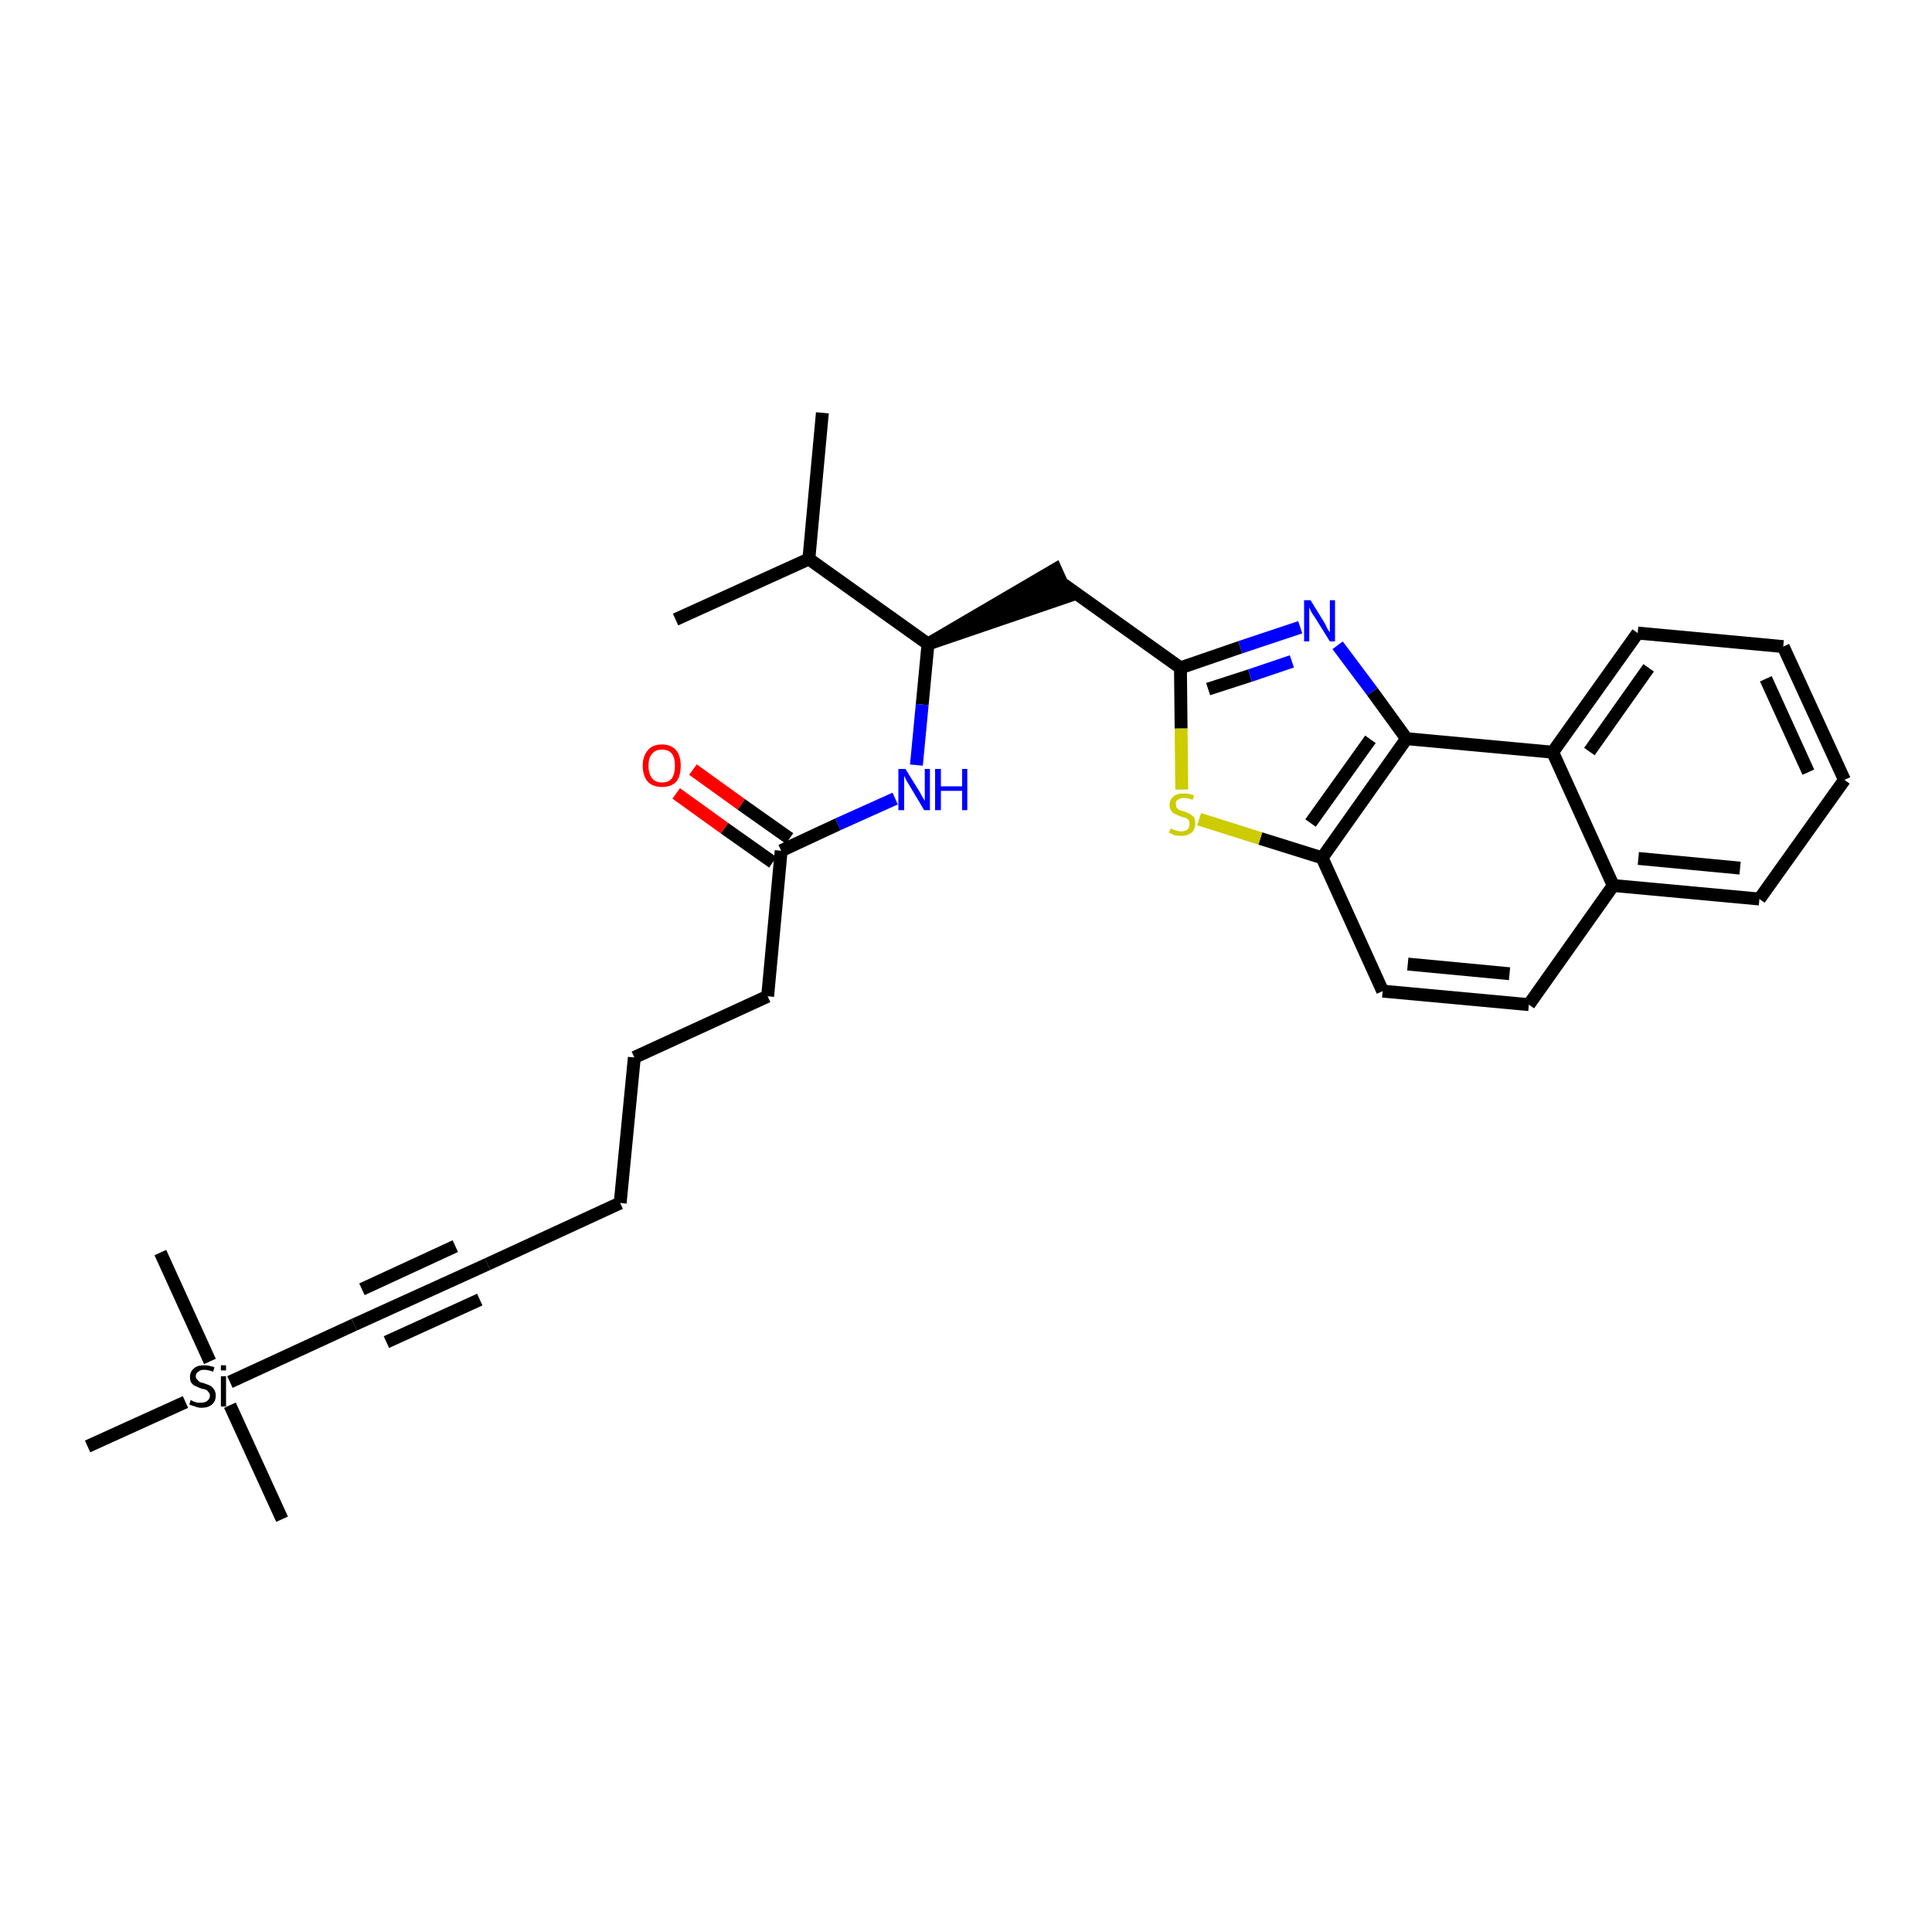 <?xml version='1.0' encoding='iso-8859-1'?>
<svg version='1.1' baseProfile='full'
              xmlns='http://www.w3.org/2000/svg'
                      xmlns:rdkit='http://www.rdkit.org/xml'
                      xmlns:xlink='http://www.w3.org/1999/xlink'
                  xml:space='preserve'
width='300px' height='300px' viewBox='0 0 300 300'>
<!-- END OF HEADER -->
<path class='bond-0 atom-0 atom-1' d='M 127.7,64.1 L 125.6,86.8' style='fill:none;fill-rule:evenodd;stroke:#000000;stroke-width:2.0px;stroke-linecap:butt;stroke-linejoin:miter;stroke-opacity:1' />
<path class='bond-1 atom-1 atom-2' d='M 125.6,86.8 L 104.9,96.2' style='fill:none;fill-rule:evenodd;stroke:#000000;stroke-width:2.0px;stroke-linecap:butt;stroke-linejoin:miter;stroke-opacity:1' />
<path class='bond-2 atom-1 atom-3' d='M 125.6,86.8 L 144.1,100.0' style='fill:none;fill-rule:evenodd;stroke:#000000;stroke-width:2.0px;stroke-linecap:butt;stroke-linejoin:miter;stroke-opacity:1' />
<path class='bond-3 atom-3 atom-4' d='M 144.1,100.0 L 165.8,92.6 L 163.9,88.4 Z' style='fill:#000000;fill-rule:evenodd;fill-opacity:1;stroke:#000000;stroke-width:2.0px;stroke-linecap:butt;stroke-linejoin:miter;stroke-opacity:1;' />
<path class='bond-17 atom-3 atom-18' d='M 144.1,100.0 L 143.2,109.4' style='fill:none;fill-rule:evenodd;stroke:#000000;stroke-width:2.0px;stroke-linecap:butt;stroke-linejoin:miter;stroke-opacity:1' />
<path class='bond-17 atom-3 atom-18' d='M 143.2,109.4 L 142.3,118.8' style='fill:none;fill-rule:evenodd;stroke:#0000FF;stroke-width:2.0px;stroke-linecap:butt;stroke-linejoin:miter;stroke-opacity:1' />
<path class='bond-4 atom-4 atom-5' d='M 164.8,90.5 L 183.3,103.7' style='fill:none;fill-rule:evenodd;stroke:#000000;stroke-width:2.0px;stroke-linecap:butt;stroke-linejoin:miter;stroke-opacity:1' />
<path class='bond-5 atom-5 atom-6' d='M 183.3,103.7 L 192.6,100.5' style='fill:none;fill-rule:evenodd;stroke:#000000;stroke-width:2.0px;stroke-linecap:butt;stroke-linejoin:miter;stroke-opacity:1' />
<path class='bond-5 atom-5 atom-6' d='M 192.6,100.5 L 201.9,97.4' style='fill:none;fill-rule:evenodd;stroke:#0000FF;stroke-width:2.0px;stroke-linecap:butt;stroke-linejoin:miter;stroke-opacity:1' />
<path class='bond-5 atom-5 atom-6' d='M 187.6,107.0 L 194.1,104.9' style='fill:none;fill-rule:evenodd;stroke:#000000;stroke-width:2.0px;stroke-linecap:butt;stroke-linejoin:miter;stroke-opacity:1' />
<path class='bond-5 atom-5 atom-6' d='M 194.1,104.9 L 200.6,102.7' style='fill:none;fill-rule:evenodd;stroke:#0000FF;stroke-width:2.0px;stroke-linecap:butt;stroke-linejoin:miter;stroke-opacity:1' />
<path class='bond-29 atom-17 atom-5' d='M 183.5,122.6 L 183.4,113.1' style='fill:none;fill-rule:evenodd;stroke:#CCCC00;stroke-width:2.0px;stroke-linecap:butt;stroke-linejoin:miter;stroke-opacity:1' />
<path class='bond-29 atom-17 atom-5' d='M 183.4,113.1 L 183.3,103.7' style='fill:none;fill-rule:evenodd;stroke:#000000;stroke-width:2.0px;stroke-linecap:butt;stroke-linejoin:miter;stroke-opacity:1' />
<path class='bond-6 atom-6 atom-7' d='M 207.7,100.2 L 213.1,107.4' style='fill:none;fill-rule:evenodd;stroke:#0000FF;stroke-width:2.0px;stroke-linecap:butt;stroke-linejoin:miter;stroke-opacity:1' />
<path class='bond-6 atom-6 atom-7' d='M 213.1,107.4 L 218.4,114.7' style='fill:none;fill-rule:evenodd;stroke:#000000;stroke-width:2.0px;stroke-linecap:butt;stroke-linejoin:miter;stroke-opacity:1' />
<path class='bond-7 atom-7 atom-8' d='M 218.4,114.7 L 205.3,133.2' style='fill:none;fill-rule:evenodd;stroke:#000000;stroke-width:2.0px;stroke-linecap:butt;stroke-linejoin:miter;stroke-opacity:1' />
<path class='bond-7 atom-7 atom-8' d='M 212.8,114.8 L 203.5,127.8' style='fill:none;fill-rule:evenodd;stroke:#000000;stroke-width:2.0px;stroke-linecap:butt;stroke-linejoin:miter;stroke-opacity:1' />
<path class='bond-30 atom-16 atom-7' d='M 241.1,116.8 L 218.4,114.7' style='fill:none;fill-rule:evenodd;stroke:#000000;stroke-width:2.0px;stroke-linecap:butt;stroke-linejoin:miter;stroke-opacity:1' />
<path class='bond-8 atom-8 atom-9' d='M 205.3,133.2 L 214.7,153.9' style='fill:none;fill-rule:evenodd;stroke:#000000;stroke-width:2.0px;stroke-linecap:butt;stroke-linejoin:miter;stroke-opacity:1' />
<path class='bond-16 atom-8 atom-17' d='M 205.3,133.2 L 195.7,130.2' style='fill:none;fill-rule:evenodd;stroke:#000000;stroke-width:2.0px;stroke-linecap:butt;stroke-linejoin:miter;stroke-opacity:1' />
<path class='bond-16 atom-8 atom-17' d='M 195.7,130.2 L 186.2,127.2' style='fill:none;fill-rule:evenodd;stroke:#CCCC00;stroke-width:2.0px;stroke-linecap:butt;stroke-linejoin:miter;stroke-opacity:1' />
<path class='bond-9 atom-9 atom-10' d='M 214.7,153.9 L 237.4,156.0' style='fill:none;fill-rule:evenodd;stroke:#000000;stroke-width:2.0px;stroke-linecap:butt;stroke-linejoin:miter;stroke-opacity:1' />
<path class='bond-9 atom-9 atom-10' d='M 218.6,149.7 L 234.4,151.2' style='fill:none;fill-rule:evenodd;stroke:#000000;stroke-width:2.0px;stroke-linecap:butt;stroke-linejoin:miter;stroke-opacity:1' />
<path class='bond-10 atom-10 atom-11' d='M 237.4,156.0 L 250.5,137.5' style='fill:none;fill-rule:evenodd;stroke:#000000;stroke-width:2.0px;stroke-linecap:butt;stroke-linejoin:miter;stroke-opacity:1' />
<path class='bond-11 atom-11 atom-12' d='M 250.5,137.5 L 273.2,139.6' style='fill:none;fill-rule:evenodd;stroke:#000000;stroke-width:2.0px;stroke-linecap:butt;stroke-linejoin:miter;stroke-opacity:1' />
<path class='bond-11 atom-11 atom-12' d='M 254.4,133.3 L 270.2,134.8' style='fill:none;fill-rule:evenodd;stroke:#000000;stroke-width:2.0px;stroke-linecap:butt;stroke-linejoin:miter;stroke-opacity:1' />
<path class='bond-31 atom-16 atom-11' d='M 241.1,116.8 L 250.5,137.5' style='fill:none;fill-rule:evenodd;stroke:#000000;stroke-width:2.0px;stroke-linecap:butt;stroke-linejoin:miter;stroke-opacity:1' />
<path class='bond-12 atom-12 atom-13' d='M 273.2,139.6 L 286.4,121.1' style='fill:none;fill-rule:evenodd;stroke:#000000;stroke-width:2.0px;stroke-linecap:butt;stroke-linejoin:miter;stroke-opacity:1' />
<path class='bond-13 atom-13 atom-14' d='M 286.4,121.1 L 276.9,100.4' style='fill:none;fill-rule:evenodd;stroke:#000000;stroke-width:2.0px;stroke-linecap:butt;stroke-linejoin:miter;stroke-opacity:1' />
<path class='bond-13 atom-13 atom-14' d='M 280.8,119.9 L 274.2,105.4' style='fill:none;fill-rule:evenodd;stroke:#000000;stroke-width:2.0px;stroke-linecap:butt;stroke-linejoin:miter;stroke-opacity:1' />
<path class='bond-14 atom-14 atom-15' d='M 276.9,100.4 L 254.3,98.3' style='fill:none;fill-rule:evenodd;stroke:#000000;stroke-width:2.0px;stroke-linecap:butt;stroke-linejoin:miter;stroke-opacity:1' />
<path class='bond-15 atom-15 atom-16' d='M 254.3,98.3 L 241.1,116.8' style='fill:none;fill-rule:evenodd;stroke:#000000;stroke-width:2.0px;stroke-linecap:butt;stroke-linejoin:miter;stroke-opacity:1' />
<path class='bond-15 atom-15 atom-16' d='M 256.0,103.7 L 246.8,116.7' style='fill:none;fill-rule:evenodd;stroke:#000000;stroke-width:2.0px;stroke-linecap:butt;stroke-linejoin:miter;stroke-opacity:1' />
<path class='bond-18 atom-18 atom-19' d='M 139.0,124.0 L 130.1,128.0' style='fill:none;fill-rule:evenodd;stroke:#0000FF;stroke-width:2.0px;stroke-linecap:butt;stroke-linejoin:miter;stroke-opacity:1' />
<path class='bond-18 atom-18 atom-19' d='M 130.1,128.0 L 121.3,132.1' style='fill:none;fill-rule:evenodd;stroke:#000000;stroke-width:2.0px;stroke-linecap:butt;stroke-linejoin:miter;stroke-opacity:1' />
<path class='bond-19 atom-19 atom-20' d='M 122.6,130.2 L 115.1,124.9' style='fill:none;fill-rule:evenodd;stroke:#000000;stroke-width:2.0px;stroke-linecap:butt;stroke-linejoin:miter;stroke-opacity:1' />
<path class='bond-19 atom-19 atom-20' d='M 115.1,124.9 L 107.6,119.5' style='fill:none;fill-rule:evenodd;stroke:#FF0000;stroke-width:2.0px;stroke-linecap:butt;stroke-linejoin:miter;stroke-opacity:1' />
<path class='bond-19 atom-19 atom-20' d='M 120.0,133.9 L 112.5,128.6' style='fill:none;fill-rule:evenodd;stroke:#000000;stroke-width:2.0px;stroke-linecap:butt;stroke-linejoin:miter;stroke-opacity:1' />
<path class='bond-19 atom-19 atom-20' d='M 112.5,128.6 L 105.0,123.2' style='fill:none;fill-rule:evenodd;stroke:#FF0000;stroke-width:2.0px;stroke-linecap:butt;stroke-linejoin:miter;stroke-opacity:1' />
<path class='bond-20 atom-19 atom-21' d='M 121.3,132.1 L 119.2,154.7' style='fill:none;fill-rule:evenodd;stroke:#000000;stroke-width:2.0px;stroke-linecap:butt;stroke-linejoin:miter;stroke-opacity:1' />
<path class='bond-21 atom-21 atom-22' d='M 119.2,154.7 L 98.5,164.2' style='fill:none;fill-rule:evenodd;stroke:#000000;stroke-width:2.0px;stroke-linecap:butt;stroke-linejoin:miter;stroke-opacity:1' />
<path class='bond-22 atom-22 atom-23' d='M 98.5,164.2 L 96.3,186.8' style='fill:none;fill-rule:evenodd;stroke:#000000;stroke-width:2.0px;stroke-linecap:butt;stroke-linejoin:miter;stroke-opacity:1' />
<path class='bond-23 atom-23 atom-24' d='M 96.3,186.8 L 75.7,196.3' style='fill:none;fill-rule:evenodd;stroke:#000000;stroke-width:2.0px;stroke-linecap:butt;stroke-linejoin:miter;stroke-opacity:1' />
<path class='bond-24 atom-24 atom-25' d='M 75.7,196.3 L 55.0,205.7' style='fill:none;fill-rule:evenodd;stroke:#000000;stroke-width:2.0px;stroke-linecap:butt;stroke-linejoin:miter;stroke-opacity:1' />
<path class='bond-24 atom-24 atom-25' d='M 70.7,193.5 L 56.2,200.2' style='fill:none;fill-rule:evenodd;stroke:#000000;stroke-width:2.0px;stroke-linecap:butt;stroke-linejoin:miter;stroke-opacity:1' />
<path class='bond-24 atom-24 atom-25' d='M 74.5,201.8 L 60.0,208.4' style='fill:none;fill-rule:evenodd;stroke:#000000;stroke-width:2.0px;stroke-linecap:butt;stroke-linejoin:miter;stroke-opacity:1' />
<path class='bond-25 atom-25 atom-26' d='M 55.0,205.7 L 35.7,214.6' style='fill:none;fill-rule:evenodd;stroke:#000000;stroke-width:2.0px;stroke-linecap:butt;stroke-linejoin:miter;stroke-opacity:1' />
<path class='bond-26 atom-26 atom-27' d='M 35.7,218.2 L 43.8,235.9' style='fill:none;fill-rule:evenodd;stroke:#000000;stroke-width:2.0px;stroke-linecap:butt;stroke-linejoin:miter;stroke-opacity:1' />
<path class='bond-27 atom-26 atom-28' d='M 32.6,211.4 L 24.9,194.5' style='fill:none;fill-rule:evenodd;stroke:#000000;stroke-width:2.0px;stroke-linecap:butt;stroke-linejoin:miter;stroke-opacity:1' />
<path class='bond-28 atom-26 atom-29' d='M 28.8,217.7 L 13.6,224.6' style='fill:none;fill-rule:evenodd;stroke:#000000;stroke-width:2.0px;stroke-linecap:butt;stroke-linejoin:miter;stroke-opacity:1' />
<path  class='atom-6' d='M 203.5 93.2
L 205.6 96.6
Q 205.8 96.9, 206.1 97.6
Q 206.5 98.2, 206.5 98.2
L 206.5 93.2
L 207.3 93.2
L 207.3 99.6
L 206.5 99.6
L 204.2 95.9
Q 203.9 95.5, 203.6 95.0
Q 203.4 94.5, 203.3 94.3
L 203.3 99.6
L 202.5 99.6
L 202.5 93.2
L 203.5 93.2
' fill='#0000FF'/>
<path  class='atom-17' d='M 181.8 128.6
Q 181.8 128.6, 182.1 128.8
Q 182.4 128.9, 182.8 129.0
Q 183.1 129.1, 183.4 129.1
Q 184.0 129.1, 184.4 128.8
Q 184.7 128.5, 184.7 127.9
Q 184.7 127.6, 184.6 127.4
Q 184.4 127.1, 184.1 127.0
Q 183.8 126.9, 183.4 126.8
Q 182.8 126.6, 182.5 126.4
Q 182.1 126.3, 181.9 125.9
Q 181.6 125.6, 181.6 125.0
Q 181.6 124.2, 182.2 123.7
Q 182.7 123.2, 183.8 123.2
Q 184.6 123.2, 185.4 123.5
L 185.2 124.2
Q 184.4 123.9, 183.9 123.9
Q 183.2 123.9, 182.9 124.2
Q 182.5 124.4, 182.6 124.9
Q 182.6 125.2, 182.7 125.4
Q 182.9 125.7, 183.2 125.8
Q 183.4 125.9, 183.9 126.0
Q 184.4 126.2, 184.8 126.4
Q 185.1 126.6, 185.4 126.9
Q 185.6 127.3, 185.6 127.9
Q 185.6 128.8, 185.0 129.3
Q 184.4 129.8, 183.5 129.8
Q 182.9 129.8, 182.4 129.7
Q 182.0 129.5, 181.5 129.3
L 181.8 128.6
' fill='#CCCC00'/>
<path  class='atom-18' d='M 140.6 119.4
L 142.7 122.8
Q 142.9 123.1, 143.2 123.7
Q 143.6 124.3, 143.6 124.4
L 143.6 119.4
L 144.4 119.4
L 144.4 125.8
L 143.5 125.8
L 141.3 122.1
Q 141.0 121.6, 140.7 121.1
Q 140.5 120.6, 140.4 120.5
L 140.4 125.8
L 139.5 125.8
L 139.5 119.4
L 140.6 119.4
' fill='#0000FF'/>
<path  class='atom-18' d='M 145.2 119.4
L 146.1 119.4
L 146.1 122.1
L 149.4 122.1
L 149.4 119.4
L 150.2 119.4
L 150.2 125.8
L 149.4 125.8
L 149.4 122.8
L 146.1 122.8
L 146.1 125.8
L 145.2 125.8
L 145.2 119.4
' fill='#0000FF'/>
<path  class='atom-20' d='M 99.8 118.9
Q 99.8 117.4, 100.6 116.5
Q 101.3 115.6, 102.8 115.6
Q 104.2 115.6, 105.0 116.5
Q 105.7 117.4, 105.7 118.9
Q 105.7 120.5, 105.0 121.4
Q 104.2 122.2, 102.8 122.2
Q 101.4 122.2, 100.6 121.4
Q 99.8 120.5, 99.8 118.9
M 102.8 121.5
Q 103.8 121.5, 104.3 120.9
Q 104.8 120.2, 104.8 118.9
Q 104.8 117.6, 104.3 117.0
Q 103.8 116.4, 102.8 116.4
Q 101.8 116.4, 101.3 117.0
Q 100.7 117.6, 100.7 118.9
Q 100.7 120.2, 101.3 120.9
Q 101.8 121.5, 102.8 121.5
' fill='#FF0000'/>
<path  class='atom-26' d='M 29.6 217.4
Q 29.7 217.4, 30.0 217.6
Q 30.3 217.7, 30.6 217.8
Q 31.0 217.8, 31.3 217.8
Q 31.9 217.8, 32.2 217.5
Q 32.6 217.2, 32.6 216.7
Q 32.6 216.4, 32.4 216.2
Q 32.2 215.9, 32.0 215.8
Q 31.7 215.7, 31.2 215.6
Q 30.7 215.4, 30.3 215.2
Q 30.0 215.1, 29.7 214.7
Q 29.5 214.4, 29.5 213.8
Q 29.5 213.0, 30.1 212.5
Q 30.6 212.0, 31.7 212.0
Q 32.4 212.0, 33.3 212.3
L 33.1 213.0
Q 32.3 212.7, 31.7 212.7
Q 31.1 212.7, 30.8 213.0
Q 30.4 213.2, 30.4 213.7
Q 30.4 214.0, 30.6 214.2
Q 30.8 214.4, 31.0 214.6
Q 31.3 214.7, 31.7 214.8
Q 32.3 215.0, 32.7 215.2
Q 33.0 215.4, 33.2 215.7
Q 33.5 216.1, 33.5 216.7
Q 33.5 217.6, 32.9 218.1
Q 32.3 218.6, 31.3 218.6
Q 30.7 218.6, 30.3 218.4
Q 29.9 218.3, 29.4 218.1
L 29.6 217.4
' fill='#000000'/>
<path  class='atom-26' d='M 34.3 212.0
L 35.1 212.0
L 35.1 212.8
L 34.3 212.8
L 34.3 212.0
M 34.3 213.7
L 35.1 213.7
L 35.1 218.4
L 34.3 218.4
L 34.3 213.7
' fill='#000000'/>
</svg>
